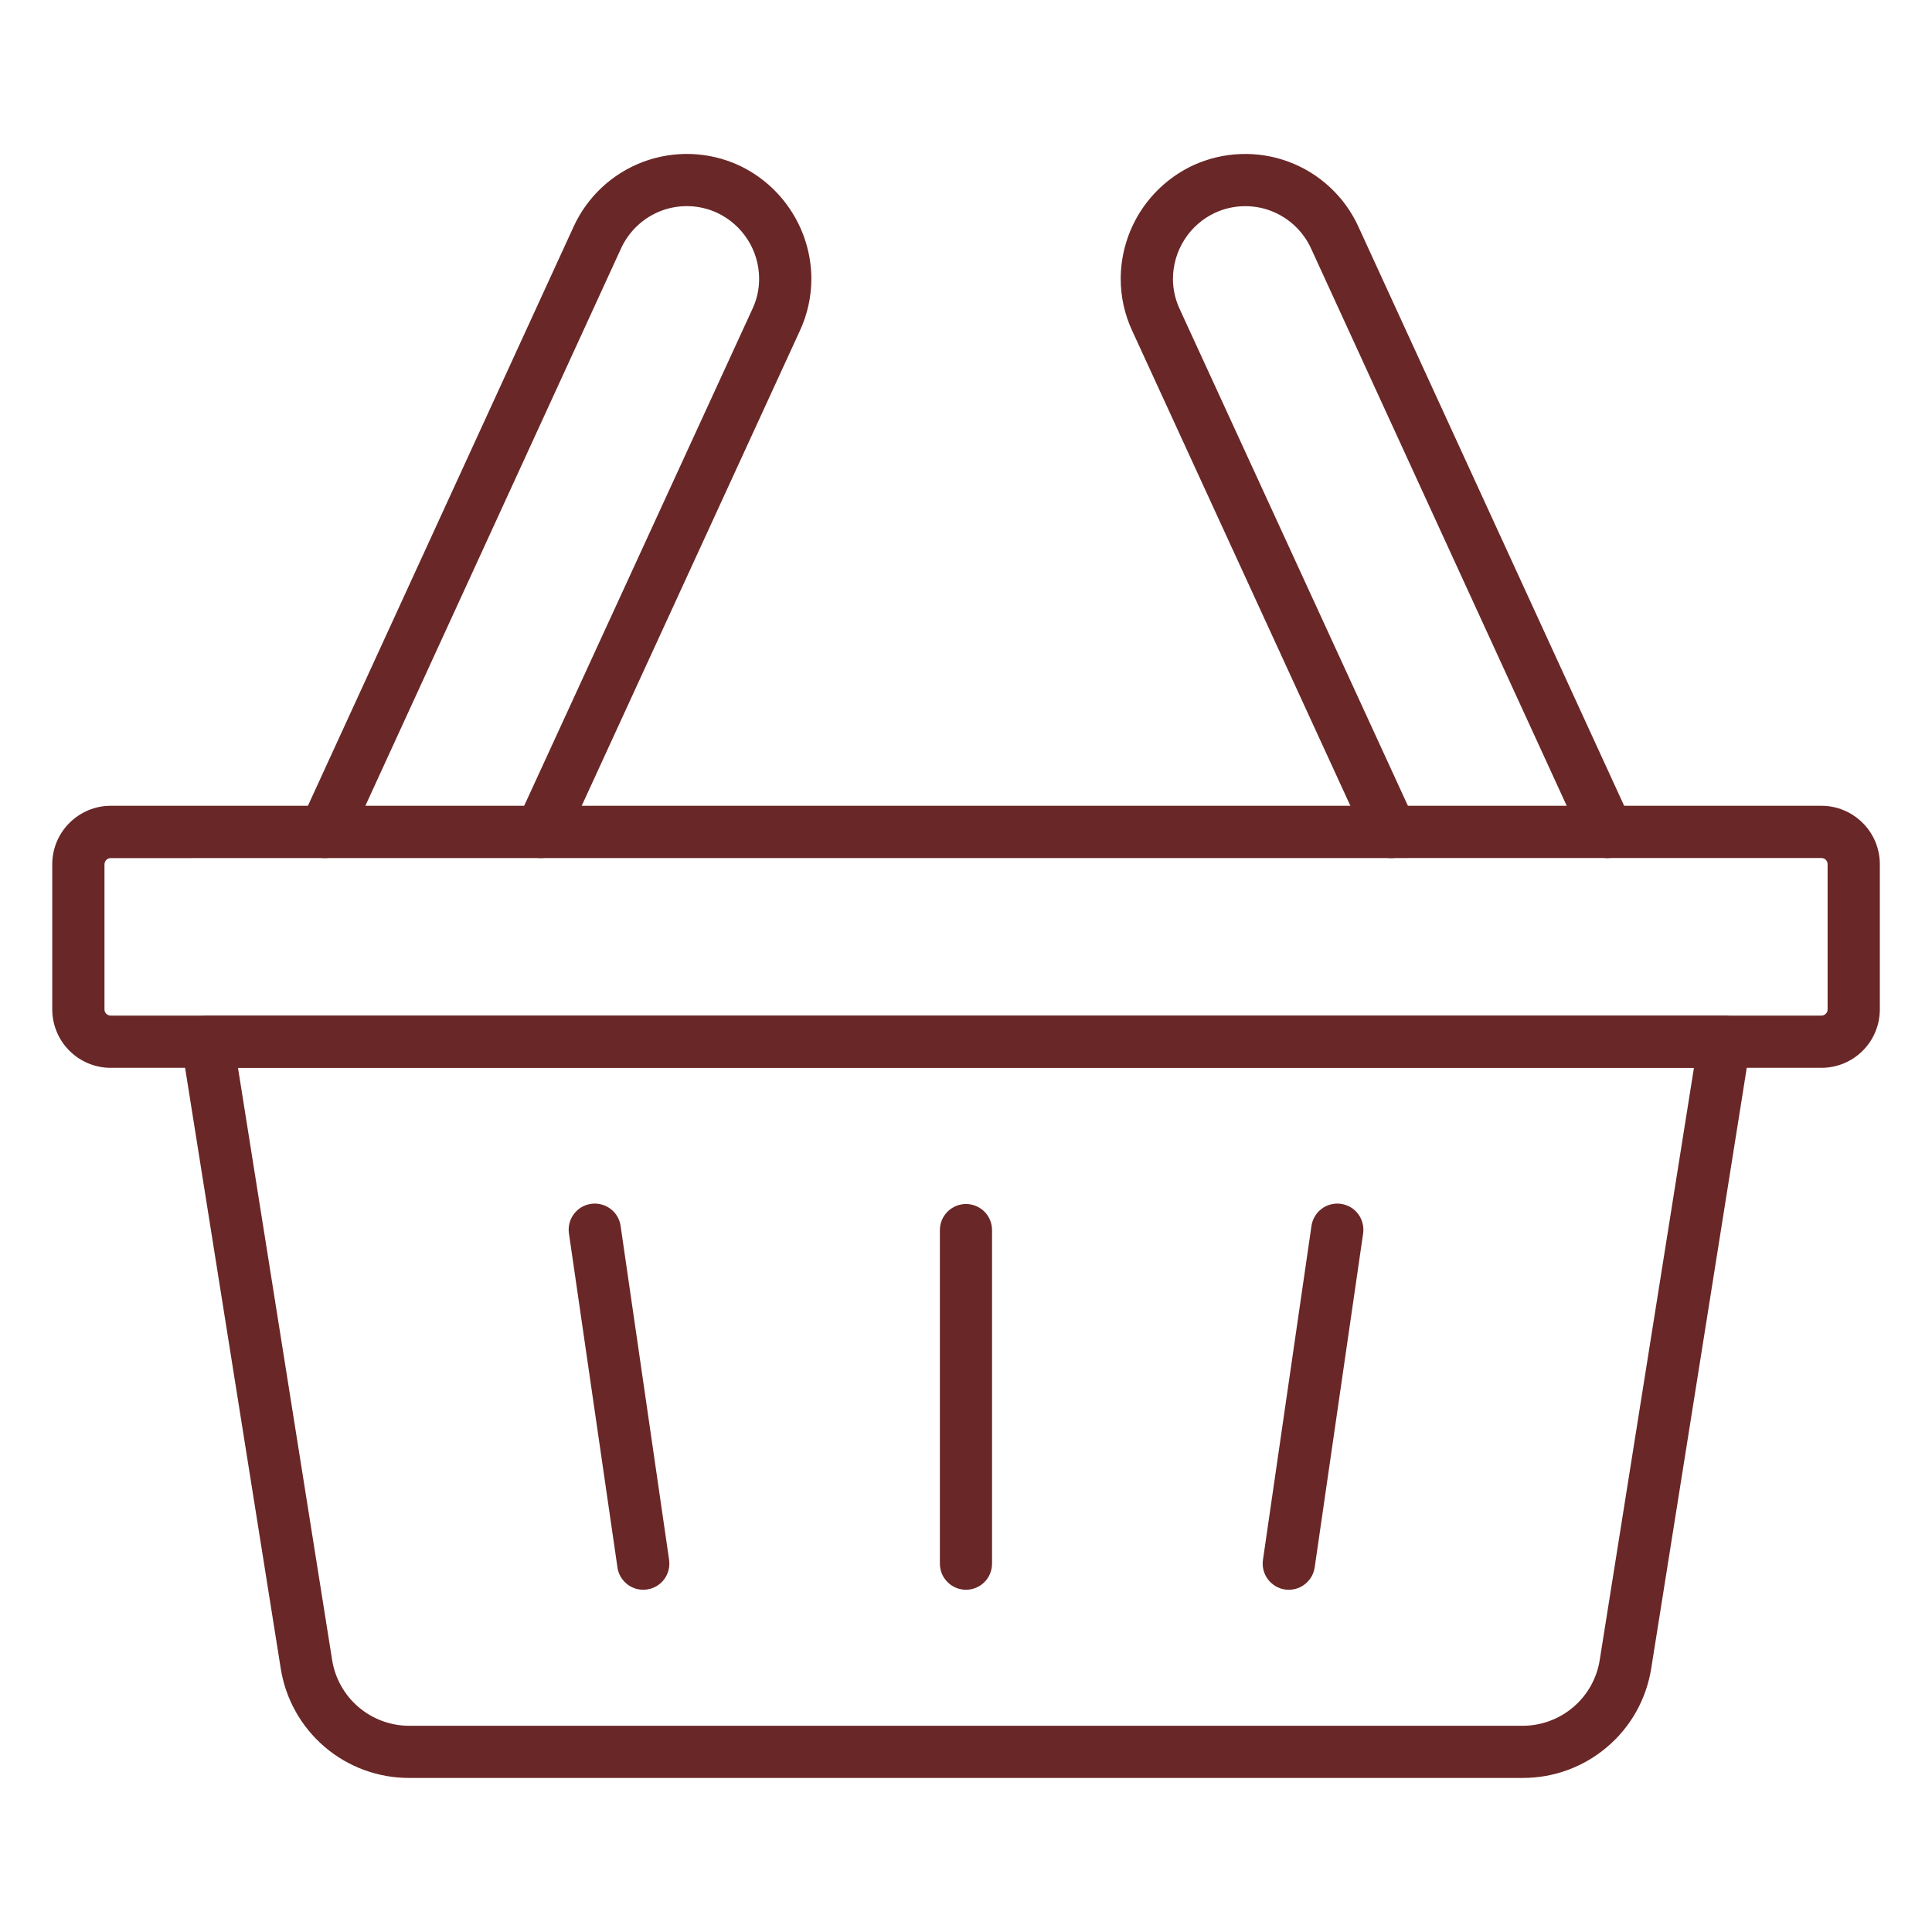 <svg width="27" height="27" viewBox="0 0 27 27" fill="none" xmlns="http://www.w3.org/2000/svg">
<path d="M25.455 14.923H1.546C1.33 14.923 1.123 14.837 0.97 14.684C0.817 14.531 0.731 14.324 0.73 14.108V12.077C0.731 11.861 0.817 11.653 0.97 11.501C1.123 11.348 1.33 11.261 1.546 11.261H25.455C25.672 11.261 25.879 11.348 26.032 11.501C26.185 11.653 26.271 11.861 26.271 12.077V14.107C26.271 14.323 26.185 14.531 26.032 14.684C25.879 14.837 25.672 14.923 25.455 14.923ZM1.546 11.992C1.524 11.992 1.502 12.001 1.486 12.017C1.47 12.033 1.461 12.055 1.46 12.077V14.107C1.46 14.13 1.469 14.152 1.486 14.168C1.502 14.184 1.524 14.193 1.546 14.193H25.455C25.478 14.193 25.499 14.184 25.515 14.168C25.532 14.152 25.541 14.131 25.541 14.108V12.077C25.541 12.054 25.532 12.032 25.516 12.016C25.5 12 25.478 11.991 25.455 11.991L1.546 11.992Z" fill="#6A2727"/>
<path d="M21.276 24.847H5.723C5.288 24.849 4.867 24.695 4.537 24.413C4.206 24.13 3.988 23.739 3.922 23.309L2.538 14.617C2.529 14.565 2.532 14.511 2.547 14.46C2.561 14.409 2.586 14.362 2.62 14.322C2.654 14.282 2.697 14.249 2.745 14.227C2.793 14.205 2.845 14.193 2.898 14.193H24.1C24.153 14.193 24.205 14.205 24.253 14.227C24.301 14.249 24.343 14.281 24.378 14.321C24.412 14.361 24.437 14.409 24.451 14.459C24.466 14.51 24.469 14.563 24.46 14.616L23.077 23.311C23.01 23.741 22.792 24.132 22.461 24.413C22.131 24.695 21.71 24.849 21.276 24.847ZM3.326 14.923L4.641 23.195C4.681 23.453 4.813 23.688 5.011 23.857C5.209 24.026 5.462 24.119 5.723 24.118H21.276C21.536 24.119 21.789 24.026 21.987 23.857C22.186 23.688 22.317 23.453 22.357 23.195L23.673 14.923H3.326Z" fill="#6A2727"/>
<path d="M18.012 22.217C17.994 22.217 17.977 22.216 17.959 22.214C17.863 22.2 17.777 22.148 17.719 22.071C17.661 21.993 17.636 21.896 17.65 21.8L18.327 17.139C18.333 17.091 18.349 17.045 18.373 17.003C18.397 16.961 18.429 16.924 18.468 16.895C18.506 16.865 18.55 16.844 18.597 16.832C18.644 16.82 18.693 16.817 18.741 16.824C18.789 16.831 18.835 16.848 18.877 16.872C18.918 16.897 18.954 16.93 18.983 16.969C19.012 17.009 19.032 17.053 19.043 17.1C19.055 17.147 19.057 17.196 19.049 17.244L18.373 21.904C18.36 21.991 18.317 22.071 18.25 22.128C18.184 22.186 18.099 22.217 18.012 22.217Z" fill="#6A2727"/>
<path d="M13.5 22.217C13.403 22.217 13.31 22.179 13.242 22.11C13.173 22.042 13.135 21.949 13.135 21.852V17.191C13.135 17.094 13.173 17.002 13.242 16.933C13.31 16.865 13.403 16.826 13.5 16.826C13.596 16.826 13.689 16.865 13.758 16.933C13.826 17.002 13.864 17.094 13.864 17.191V21.852C13.864 21.949 13.826 22.042 13.758 22.11C13.689 22.179 13.596 22.217 13.5 22.217Z" fill="#6A2727"/>
<path d="M8.989 22.217C8.902 22.217 8.817 22.186 8.751 22.128C8.685 22.071 8.641 21.992 8.629 21.905L7.952 17.244C7.944 17.196 7.946 17.147 7.957 17.1C7.969 17.053 7.989 17.008 8.018 16.969C8.047 16.93 8.083 16.897 8.124 16.872C8.166 16.847 8.212 16.831 8.26 16.824C8.308 16.817 8.357 16.82 8.403 16.832C8.45 16.844 8.494 16.865 8.533 16.895C8.572 16.924 8.604 16.96 8.628 17.002C8.652 17.044 8.668 17.091 8.674 17.139L9.351 21.8C9.364 21.896 9.34 21.993 9.282 22.071C9.224 22.148 9.138 22.2 9.042 22.213C9.024 22.216 9.007 22.217 8.989 22.217Z" fill="#6A2727"/>
<path d="M22.465 11.992C22.395 11.992 22.326 11.972 22.267 11.935C22.209 11.897 22.162 11.843 22.133 11.78L18.321 3.47C18.209 3.227 18.005 3.038 17.754 2.944C17.503 2.851 17.225 2.862 16.982 2.973C16.806 3.055 16.657 3.185 16.553 3.349C16.449 3.512 16.393 3.702 16.392 3.896C16.392 4.041 16.424 4.184 16.485 4.316L19.774 11.475C19.794 11.518 19.805 11.566 19.807 11.613C19.809 11.661 19.801 11.709 19.784 11.754C19.768 11.799 19.742 11.84 19.71 11.875C19.677 11.911 19.638 11.939 19.594 11.959C19.551 11.979 19.504 11.99 19.456 11.992C19.408 11.994 19.36 11.986 19.315 11.97C19.27 11.953 19.229 11.928 19.194 11.895C19.159 11.862 19.131 11.823 19.11 11.78L15.822 4.621C15.716 4.393 15.662 4.146 15.662 3.895C15.663 3.562 15.759 3.236 15.938 2.955C16.118 2.675 16.373 2.451 16.675 2.31C16.883 2.215 17.108 2.161 17.336 2.153C17.564 2.144 17.792 2.18 18.007 2.26C18.221 2.339 18.418 2.46 18.585 2.616C18.753 2.771 18.888 2.958 18.983 3.166L22.796 11.475C22.822 11.531 22.833 11.592 22.829 11.653C22.824 11.714 22.805 11.773 22.772 11.824C22.739 11.876 22.694 11.918 22.64 11.947C22.586 11.977 22.526 11.992 22.465 11.992H22.465Z" fill="#6A2727"/>
<path d="M4.536 11.992C4.475 11.992 4.415 11.977 4.362 11.947C4.308 11.918 4.263 11.876 4.23 11.824C4.197 11.773 4.177 11.714 4.173 11.653C4.168 11.592 4.18 11.531 4.205 11.475L8.017 3.166C8.209 2.747 8.56 2.421 8.993 2.26C9.425 2.1 9.903 2.117 10.323 2.309C10.625 2.45 10.882 2.674 11.061 2.955C11.241 3.235 11.338 3.562 11.339 3.895C11.339 4.146 11.284 4.394 11.179 4.621L7.891 11.78C7.85 11.867 7.777 11.936 7.686 11.969C7.595 12.003 7.495 11.999 7.407 11.959C7.319 11.918 7.25 11.845 7.217 11.754C7.183 11.663 7.187 11.563 7.227 11.475L10.516 4.316C10.578 4.184 10.609 4.041 10.609 3.895C10.608 3.701 10.553 3.511 10.448 3.348C10.343 3.184 10.194 3.054 10.018 2.972C9.774 2.861 9.497 2.851 9.246 2.944C8.995 3.038 8.792 3.227 8.68 3.47L4.868 11.78C4.839 11.843 4.793 11.897 4.734 11.935C4.675 11.972 4.606 11.992 4.536 11.992Z" fill="#6A2727"/>
</svg>
